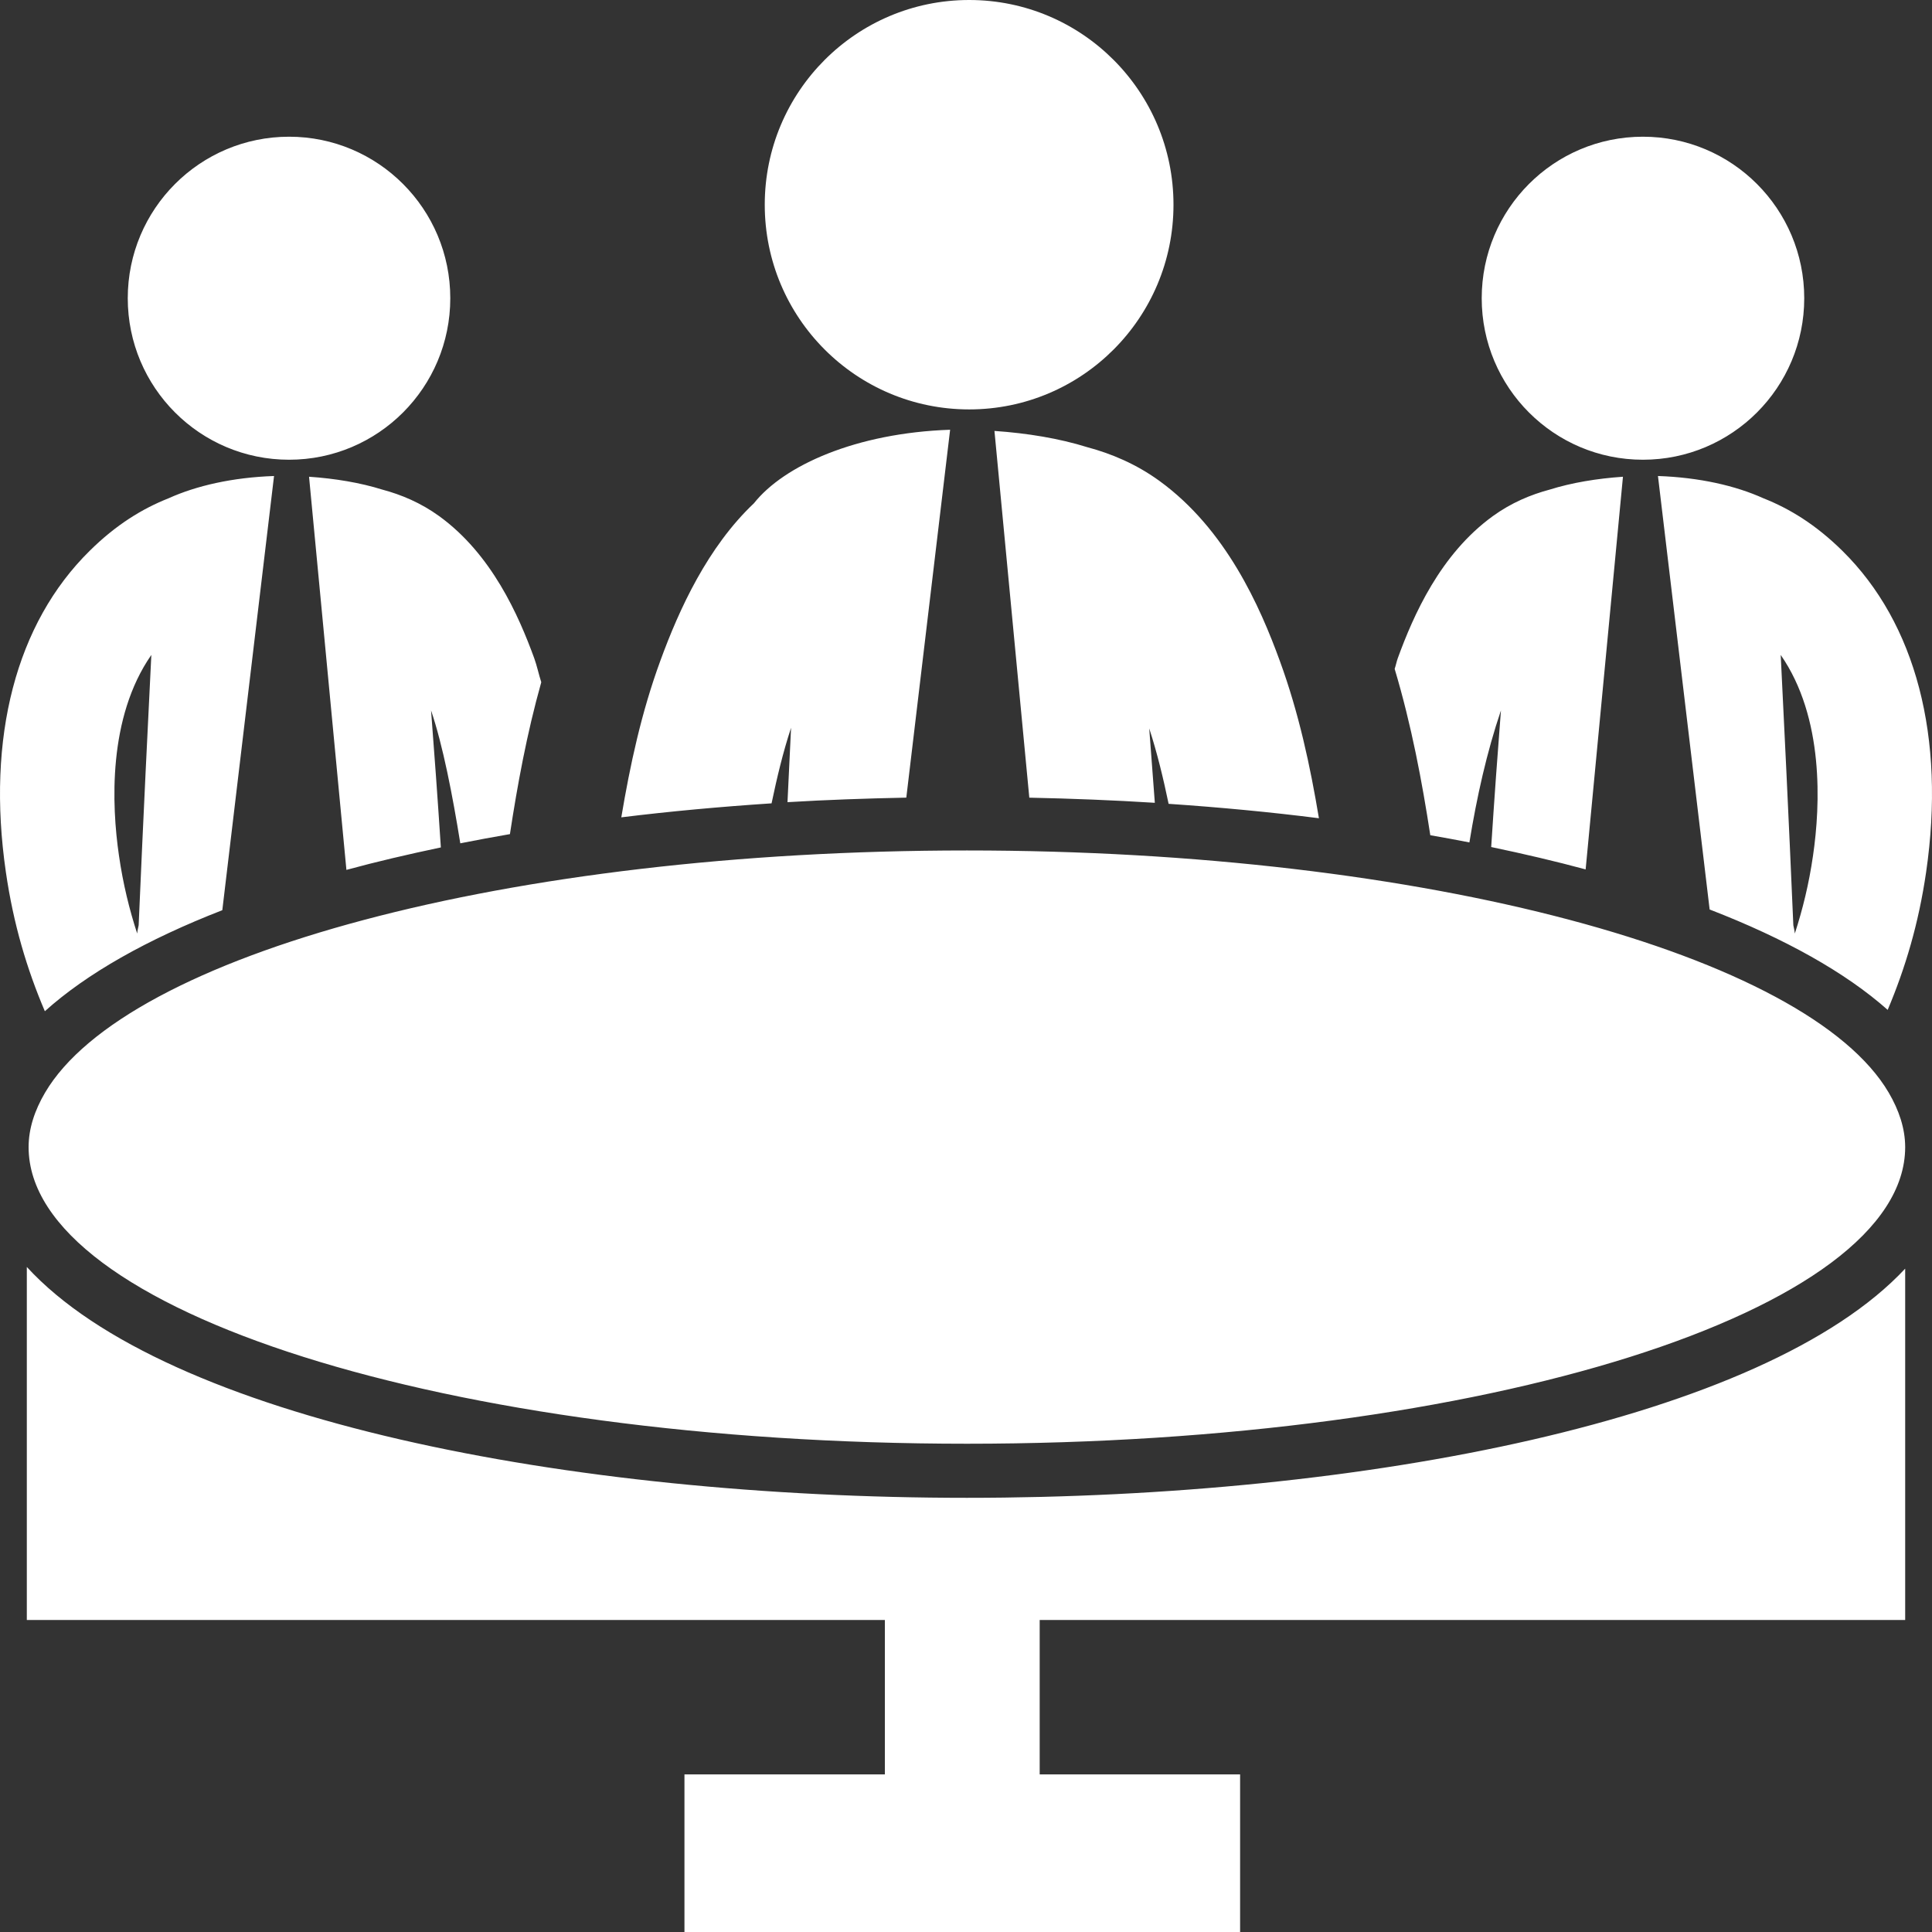 <?xml version="1.0" encoding="iso-8859-1"?>
<!-- Generator: Adobe Illustrator 16.0.0, SVG Export Plug-In . SVG Version: 6.00 Build 0)  -->
<!DOCTYPE svg PUBLIC "-//W3C//DTD SVG 1.1//EN" "http://www.w3.org/Graphics/SVG/1.1/DTD/svg11.dtd">
<svg xmlns="http://www.w3.org/2000/svg" xmlns:xlink="http://www.w3.org/1999/xlink" version="1.1" id="Capa_1" x="0px" y="0px" width="512px" height="512px" viewBox="0 0 800 800" style="enable-background:new 0 0 800 800;" xml:space="preserve">
<rect x="0" y="0" width="800" height="800" fill="#333333" stroke="none"/>
<g>
	<path d="M400.391,620.215c-165.02,0-331.602-32.691-389.286-95.595v146.181h355.301v63.943h-82.987V800H513.5v-65.256h-82.987   v-63.943h358.382V525.314C730.604,587.761,564.76,620.215,400.391,620.215z M257.269,338.444   c3.625-21.593,8.29-43.338,16.146-64.79c7.877-21.604,19.683-47.2,38.781-65.267c12.414-15.668,42.296-29.123,81.229-30.437   l-18.143,152.333c-16.667,0.337-33.14,0.912-49.198,1.878c0.521-10.949,1.02-21.452,1.476-30.806   c-3.342,10.156-5.838,20.638-8.072,31.294C298.11,334.061,277.298,335.971,257.269,338.444z M316.667,84.776   C316.667,37.945,354.557,0,401.324,0c46.724,0,84.593,37.945,84.593,84.776c0,46.832-37.869,84.755-84.593,84.755   C354.557,169.531,316.667,131.608,316.667,84.776z M181.854,213.716c21.788,15.787,32.899,41.124,39.345,58.8   c1.172,3.233,1.866,6.694,2.93,9.972c-6.012,21.397-9.875,42.578-12.978,62.901c-6.944,1.215-13.846,2.463-20.551,3.809   c-3.212-19.922-7.183-40.484-12.109-55.035c1.324,17.025,2.778,37.023,4.058,56.738c-13.563,2.854-26.693,5.914-39.106,9.3   L127.97,197.408c10.743,0.737,21.181,2.452,30.274,5.306C166.208,204.829,174.259,208.225,181.854,213.716z M480.079,199.121   c27.604,20.02,41.711,52.138,49.871,74.556c7.877,21.56,12.563,43.413,16.188,65.137c-20.03-2.539-40.843-4.515-62.24-5.968   c-2.214-10.634-4.73-21.094-8.029-31.229c0.738,9.635,1.541,20.041,2.322,30.805c-16.972-1.074-34.332-1.758-51.977-2.127   L411.783,178.44c13.629,0.934,26.845,3.114,38.39,6.717C460.244,187.848,470.466,192.155,480.079,199.121z M686.527,197.104   l21.397,179.492c31.12,12.044,56.229,26.041,73.722,41.579c7.312-17.328,12.824-35.742,15.929-57.118   c8.095-55.729-4.231-102.951-34.679-132.964c-10.981-10.84-21.877-17.491-32.685-21.756   C718.689,201.118,703.693,197.689,686.527,197.104z M750.743,354.232c-1.692,11.762-4.297,22.33-7.553,32.335v-0.022   c-0.087-1.172-0.392-2.278-0.607-3.418c-1.909-44.748-4.058-88.454-5.229-111.936C755.387,297.157,753.781,333.442,750.743,354.232   z M613.545,123.492c0-36.958,29.883-66.884,66.754-66.884c36.895,0,66.798,29.926,66.798,66.884   c0,36.957-29.903,66.873-66.798,66.873C643.428,190.365,613.545,160.449,613.545,123.492z M592.256,345.845   c-3.407-22.136-7.748-45.421-14.758-68.87c0.499-1.453,0.781-3.005,1.303-4.459c6.445-17.676,17.558-43.013,39.346-58.8   c7.596-5.491,15.646-8.887,23.61-11.003c9.093-2.854,19.532-4.568,30.274-5.306l-15.452,162.598   c-12.436-3.364-25.543-6.424-39.106-9.267c1.26-19.662,2.713-39.605,4.037-56.576c-5.882,17.372-9.982,35.775-13.063,54.666   C603.149,347.775,597.702,346.811,592.256,345.845z M52.903,123.492c0-36.958,29.905-66.884,66.798-66.884   c36.871,0,66.754,29.926,66.754,66.884c0,36.957-29.883,66.873-66.754,66.873C82.809,190.365,52.903,160.449,52.903,123.492z    M18.571,418.729c17.361-15.625,42.34-29.72,73.482-41.839l21.419-179.785c-17.166,0.586-32.162,4.015-43.686,9.233   c-10.808,4.265-21.702,10.916-32.661,21.756C6.656,258.105-5.669,305.328,2.424,361.057C5.55,382.65,11.127,401.248,18.571,418.729   z M62.668,271.191c-1.172,23.481-3.342,67.188-5.252,111.936c-0.217,1.14-0.521,2.246-0.607,3.418v0.022   c-3.255-10.005-5.859-20.573-7.552-32.335C46.22,333.442,44.613,297.157,62.668,271.191z M782.08,452.441   c-33.507-57.053-191.496-100.282-381.689-100.282c-190.237,0-348.183,43.229-381.732,100.282   c-4.297,7.323-6.814,14.854-6.814,22.559c0,67.828,173.917,122.819,388.546,122.819c214.413,0,388.243-54.904,388.503-122.688   c0-0.044,0-0.087,0-0.131c0-0.043,0-0.087,0-0.13C788.852,467.198,786.334,459.723,782.08,452.441z" fill="#FFFFFF"/>
</g>
<g>
</g>
<g>
</g>
<g>
</g>
<g>
</g>
<g>
</g>
<g>
</g>
<g>
</g>
<g>
</g>
<g>
</g>
<g>
</g>
<g>
</g>
<g>
</g>
<g>
</g>
<g>
</g>
<g>
</g>
</svg>
